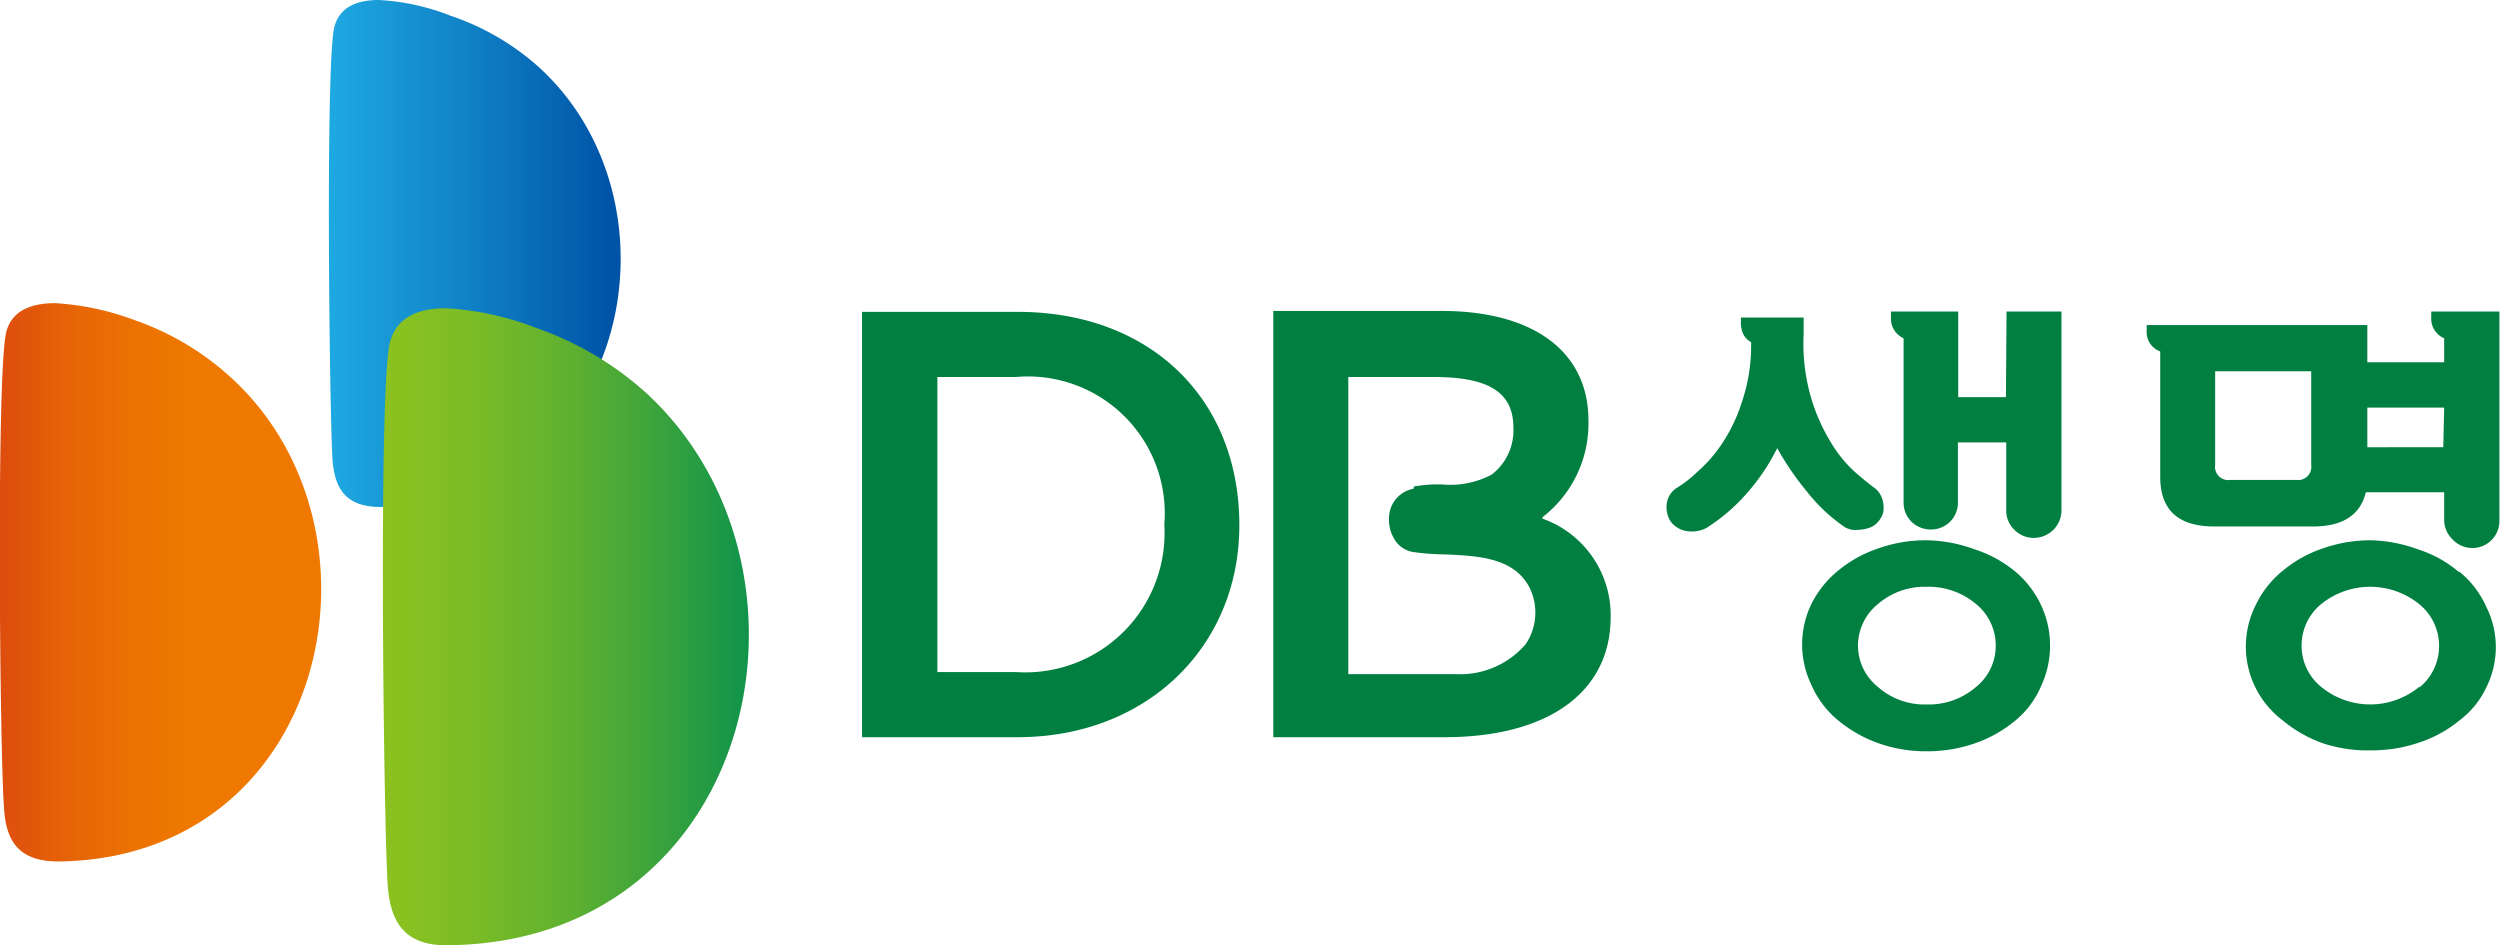 <svg xmlns="http://www.w3.org/2000/svg" xmlns:xlink="http://www.w3.org/1999/xlink" viewBox="0 0 83.29 31.49"><defs><style>.cls-1{fill:url(#linear-gradient);}.cls-2{fill:url(#linear-gradient-2);}.cls-3{fill:url(#linear-gradient-3);}.cls-4{fill:#007f41;}</style><linearGradient id="linear-gradient" x1="489.7" y1="477.88" x2="489.91" y2="477.88" gradientTransform="matrix(-55.21, -0.53, -0.53, 55.21, 27296.96, -26104.76)" gradientUnits="userSpaceOnUse"><stop offset="0.1" stop-color="#ee7800"/><stop offset="0.25" stop-color="#ec7202"/><stop offset="0.46" stop-color="#e56207"/><stop offset="0.69" stop-color="#db470f"/><stop offset="0.93" stop-color="#cc211a"/><stop offset="1" stop-color="#c8161d"/></linearGradient><linearGradient id="linear-gradient-2" x1="450.57" y1="483.33" x2="450.77" y2="483.33" gradientTransform="matrix(49.41, 0.47, 0.47, -49.41, -22479.33, 23677.47)" gradientUnits="userSpaceOnUse"><stop offset="0" stop-color="#20aee5"/><stop offset="0.55" stop-color="#0f7fc4"/><stop offset="1" stop-color="#0054a7"/></linearGradient><linearGradient id="linear-gradient-3" x1="457.18" y1="483.23" x2="457.38" y2="483.23" gradientTransform="matrix(73.02, 0.7, 0.7, -73.02, -33709.9, 34989.33)" gradientUnits="userSpaceOnUse"><stop offset="0" stop-color="#8fc31f"/><stop offset="0.14" stop-color="#89c121"/><stop offset="0.31" stop-color="#79bb27"/><stop offset="0.52" stop-color="#5eb030"/><stop offset="0.73" stop-color="#38a23d"/><stop offset="0.96" stop-color="#08904d"/><stop offset="1" stop-color="#008d50"/></linearGradient></defs><g id="레이어_2" data-name="레이어 2"><g id="Layer_1" data-name="Layer 1"><path class="cls-1" d="M7.73,12.61a9.26,9.26,0,0,0-3.26-1.95,9,9,0,0,0-2.64-.56c-.79,0-1.46.25-1.63,1C-.13,12.63,0,25.5.14,27,.22,28.08.68,28.72,2,28.7,10.91,28.55,13.26,17.71,7.73,12.61Z"/><path class="cls-2" d="M18,2.28A8.44,8.44,0,0,0,15,.52,7.59,7.59,0,0,0,12.62,0c-.72,0-1.33.23-1.49.94-.29,1.36-.15,13-.05,14.4.08,1,.49,1.57,1.66,1.55C20.86,16.75,23,6.91,18,2.28Z"/><path class="cls-3" d="M21.57,13.13a10.72,10.72,0,0,0-3.72-2.21,9.82,9.82,0,0,0-3-.65c-.9,0-1.67.29-1.87,1.19-.38,1.7-.19,16.38-.06,18.08.1,1.25.62,2,2.08,1.95C25.18,31.33,27.87,19,21.57,13.13Z"/><path class="cls-4" d="M33.91,10.39H28.72V24.56h5.19c4.28,0,7.38-3,7.38-7.06,0-4.25-3-7.11-7.38-7.11m4.88,7.09a4.64,4.64,0,0,1-4.95,4.91H31.23V12.56h2.61A4.56,4.56,0,0,1,38.79,17.48Z"/><path class="cls-4" d="M51.39,17.23A3.94,3.94,0,0,0,52.92,14c0-2.28-1.83-3.64-4.88-3.64H42.42V24.56h5.71c3.46,0,5.53-1.51,5.53-4a3.41,3.41,0,0,0-2.27-3.28m-4.29-1a1,1,0,0,0-.81.82,1.28,1.28,0,0,0,.2.92.9.9,0,0,0,.58.37,8.48,8.48,0,0,0,1.06.08c1.11.05,2.29.1,2.82,1.09a1.88,1.88,0,0,1-.12,1.9,2.87,2.87,0,0,1-2.3,1H44.92V12.56h2.85c1.89,0,2.65.55,2.65,1.69a1.86,1.86,0,0,1-.72,1.56,2.94,2.94,0,0,1-1.65.33A4.48,4.48,0,0,0,47.1,16.21Z"/><path class="cls-4" d="M61.49,17.58a1,1,0,0,0,.21.07.86.86,0,0,0,.22,0,1.16,1.16,0,0,0,.34-.06.69.69,0,0,0,.33-.23.76.76,0,0,0,.15-.28.93.93,0,0,0,0-.33.79.79,0,0,0-.1-.28.67.67,0,0,0-.21-.23c-.19-.14-.41-.32-.67-.55a4.3,4.3,0,0,1-.79-1,6.11,6.11,0,0,1-.65-1.5,6.46,6.46,0,0,1-.23-2.06v-.55H58v.16a.87.87,0,0,0,.07.37.61.61,0,0,0,.27.29,5.8,5.8,0,0,1-.31,2,5.37,5.37,0,0,1-.7,1.44,4.61,4.61,0,0,1-.77.87,3.9,3.9,0,0,1-.69.54.73.73,0,0,0-.34.53.88.88,0,0,0,.14.61.85.85,0,0,0,.57.31,1.06,1.06,0,0,0,.61-.11,6.1,6.1,0,0,0,1.36-1.17,6.86,6.86,0,0,0,1-1.49,9.33,9.33,0,0,0,1,1.46A5.55,5.55,0,0,0,61.49,17.58Zm5.66,1.47a4.06,4.06,0,0,0-1.34-.74A4.85,4.85,0,0,0,64.18,18a4.72,4.72,0,0,0-1.6.27,4.16,4.16,0,0,0-1.34.74,3.39,3.39,0,0,0-.89,1.11,3.09,3.09,0,0,0,0,2.7A3.13,3.13,0,0,0,61.24,24a4.4,4.4,0,0,0,1.34.76,4.72,4.72,0,0,0,1.6.27,4.85,4.85,0,0,0,1.63-.27A4.29,4.29,0,0,0,67.15,24,3,3,0,0,0,68,22.86a3.19,3.19,0,0,0,0-2.7A3.26,3.26,0,0,0,67.15,19.05Zm-1.32,3.84a2.41,2.41,0,0,1-1.65.58,2.34,2.34,0,0,1-1.61-.58,1.77,1.77,0,0,1-.67-1.38,1.79,1.79,0,0,1,.67-1.39,2.38,2.38,0,0,1,1.61-.57,2.45,2.45,0,0,1,1.65.57,1.78,1.78,0,0,1,.66,1.39A1.76,1.76,0,0,1,65.83,22.89Zm1-9.66H65.24V10.38H63v.18a.72.72,0,0,0,.42.71v5.47a.9.9,0,0,0,.26.64.92.92,0,0,0,.65.26.89.89,0,0,0,.9-.9v-2h1.61V17a.88.88,0,0,0,.27.65.9.9,0,0,0,.66.27.92.92,0,0,0,.91-.92V10.38H66.85ZM81,10.38v.18a.71.71,0,0,0,.43.71v.8H78.87V10.83H71.52V11a.69.69,0,0,0,.45.71v4.18q0,1.65,1.8,1.65h3.29c1,0,1.58-.39,1.76-1.14h2.61v.91a.89.89,0,0,0,.27.65A.9.9,0,0,0,83,18a.89.89,0,0,0,.27-.65V10.38Zm-4,5.11a.44.44,0,0,1-.5.5H74.3a.44.44,0,0,1-.5-.5V12.37H77Zm4.4-.59H78.87V13.58h2.56Zm.51,4.15a3.91,3.91,0,0,0-1.33-.74A4.92,4.92,0,0,0,79,18a4.77,4.77,0,0,0-1.61.27,4.11,4.11,0,0,0-1.33.74,3.26,3.26,0,0,0-.89,1.11A3.08,3.08,0,0,0,76.05,24a4.35,4.35,0,0,0,1.33.76A4.77,4.77,0,0,0,79,25a4.92,4.92,0,0,0,1.62-.27A4.13,4.13,0,0,0,81.94,24a2.92,2.92,0,0,0,.89-1.09,3,3,0,0,0,0-2.7A3.15,3.15,0,0,0,81.94,19.05Zm-1.32,3.84a2.57,2.57,0,0,1-3.25,0,1.76,1.76,0,0,1-.66-1.38,1.78,1.78,0,0,1,.66-1.39,2.6,2.6,0,0,1,3.25,0,1.79,1.79,0,0,1,.67,1.39A1.77,1.77,0,0,1,80.62,22.89Z"/></g></g></svg>